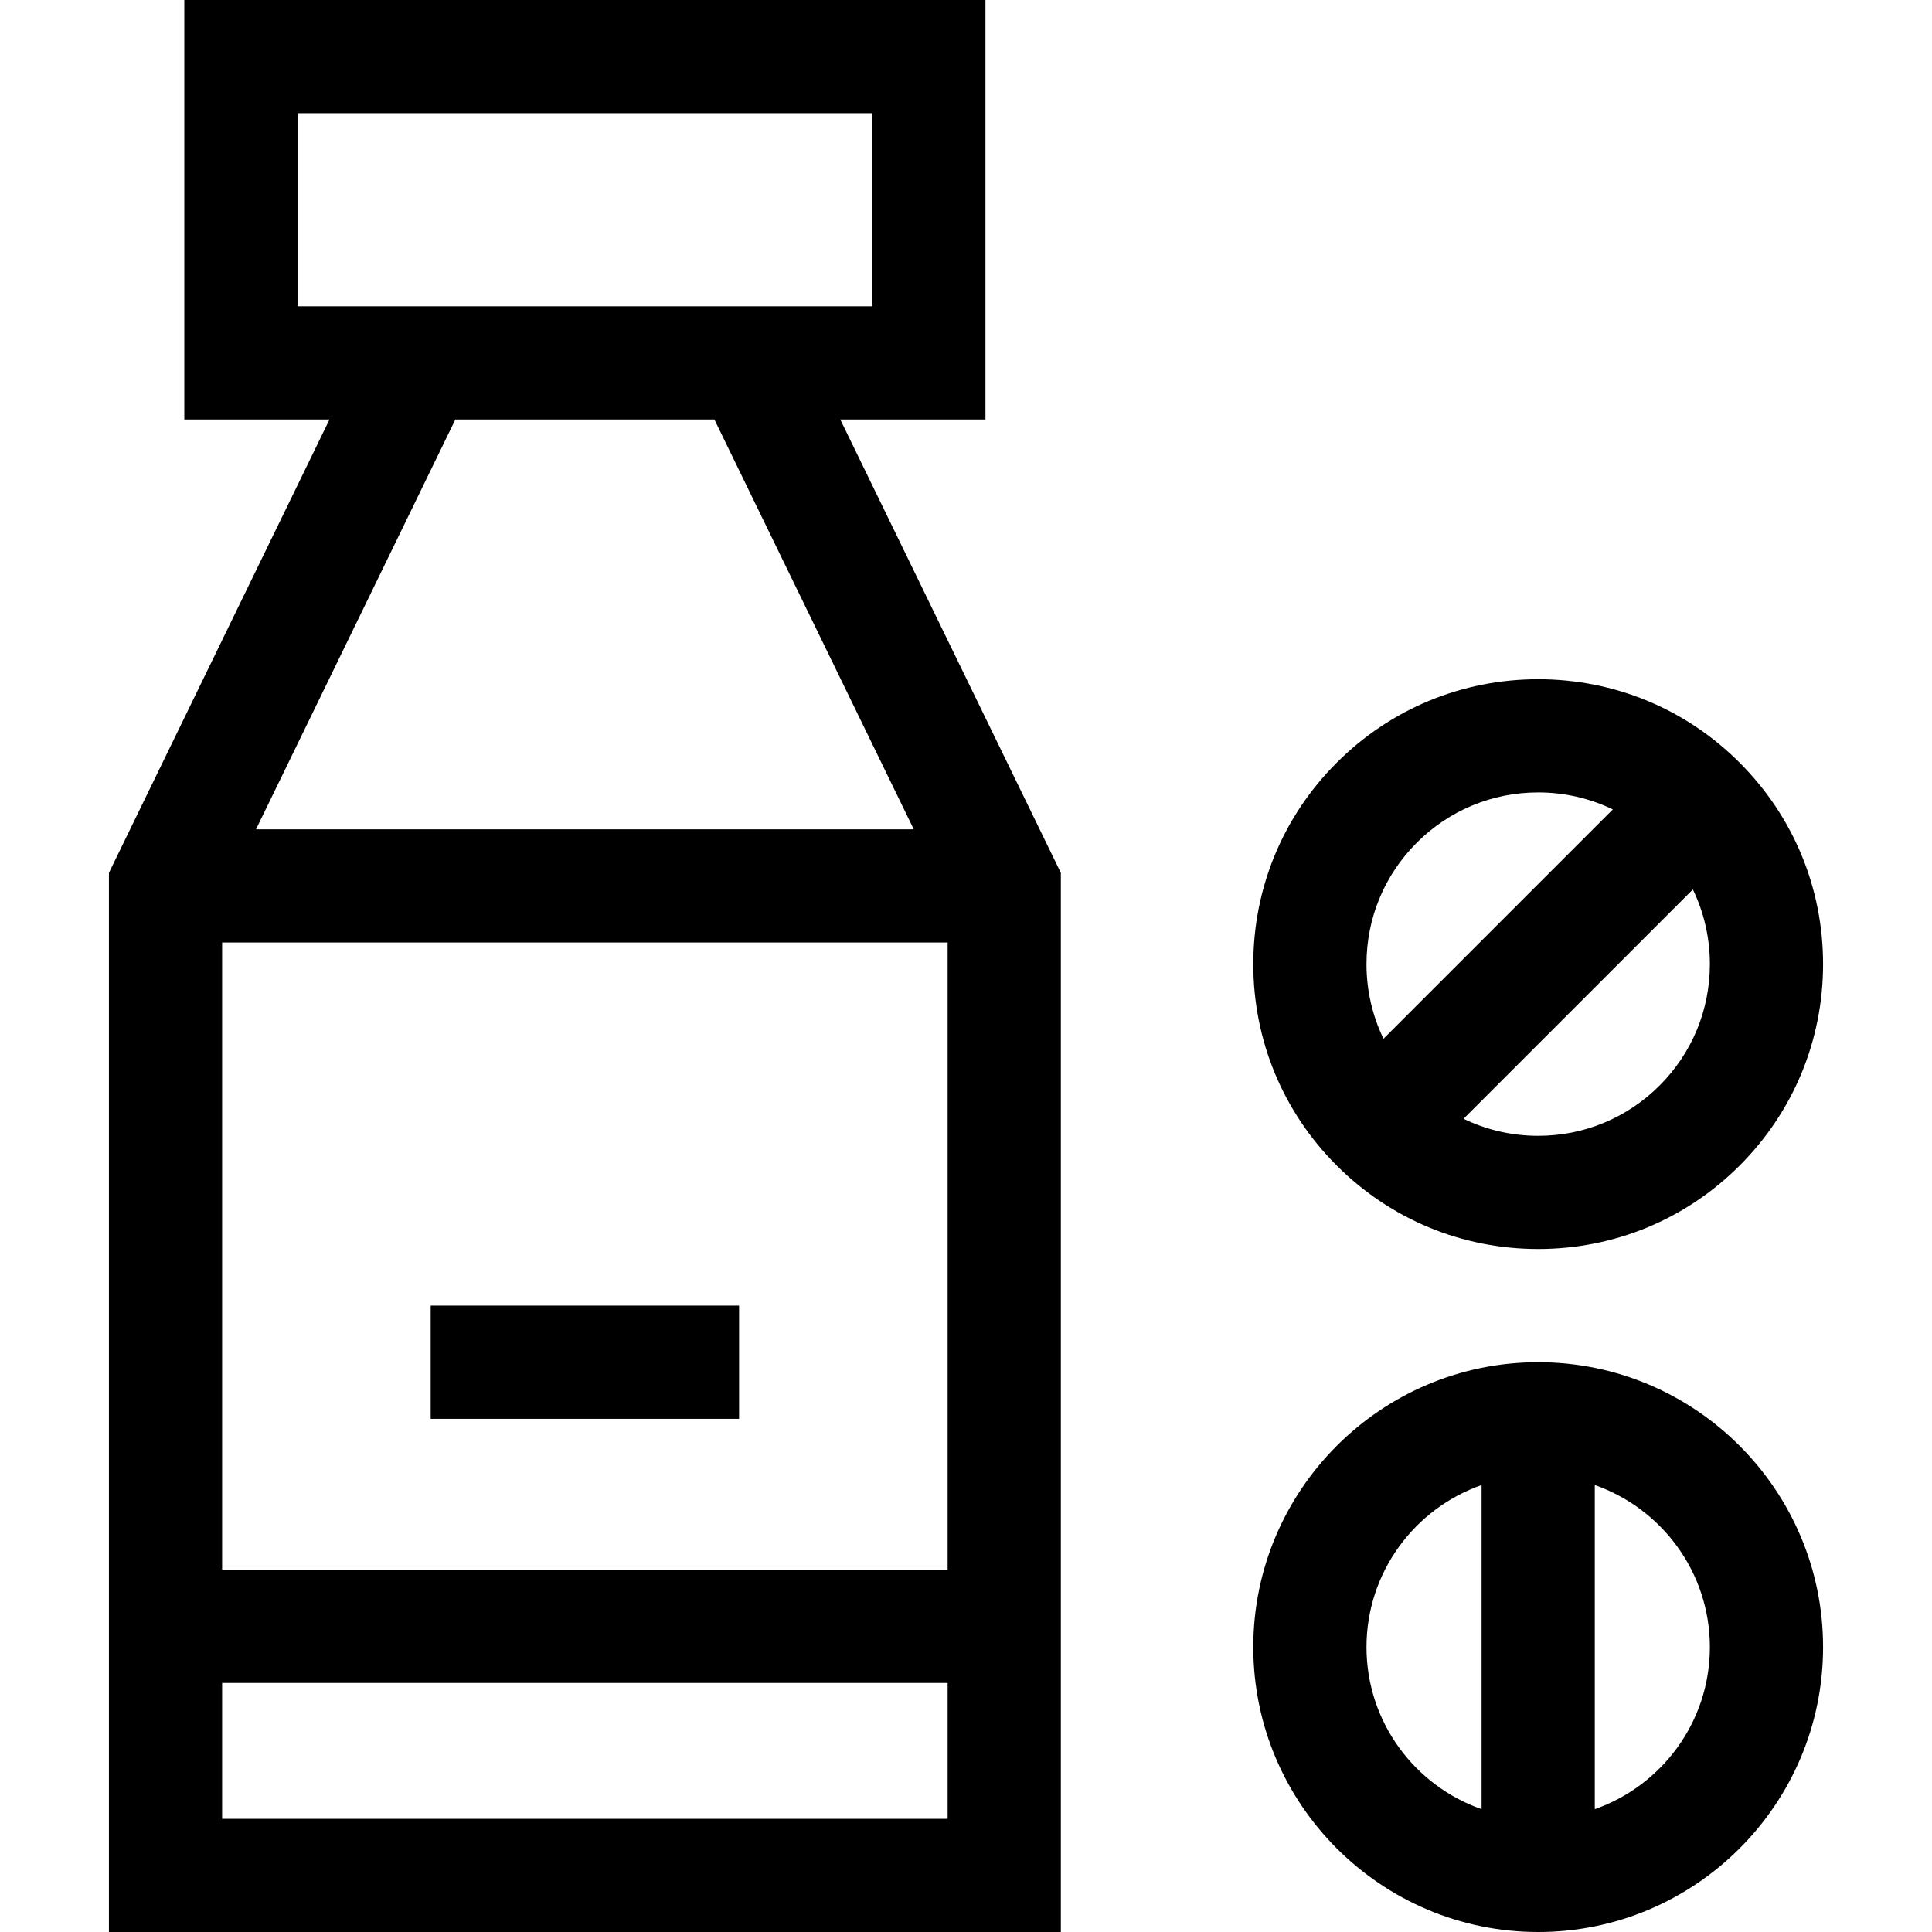 <svg id="Capa_1" enable-background="new 0 0 512 512" height="512" viewBox="0 0 512 512" width="512" xmlns="http://www.w3.org/2000/svg"><g><path d="m261.155 111.166v-111.166h-212.31v111.166h38.473l-58.453 120.151v280.683h252.27v-280.683l-58.452-120.151zm-182.31-30v-51.166h152.311v51.166zm172.29 168.606v166.228h-192.27v-166.228zm-192.27 232.228v-36h192.27v36zm183.292-262.228h-174.314l52.835-108.606h68.643z"/><path d="m114.135 346h81.73v30h-81.73z"/><path d="m407.635 361c-41.631 0-75.5 33.869-75.5 75.5s33.869 75.5 75.5 75.5 75.5-33.869 75.5-75.5-33.869-75.5-75.5-75.5zm-45.5 75.5c0-19.834 12.761-36.734 30.5-42.948v85.895c-17.739-6.213-30.5-23.113-30.5-42.947zm60.5 42.948v-85.895c17.739 6.214 30.5 23.114 30.5 42.948s-12.761 36.733-30.5 42.947z"/><path d="m407.635 331c20.167 0 39.126-7.854 53.386-22.114 14.259-14.26 22.114-33.221 22.114-53.386 0-20.167-7.854-39.126-22.114-53.386s-33.219-22.114-53.386-22.114-39.126 7.854-53.386 22.114-22.114 33.219-22.114 53.386 7.854 39.126 22.114 53.386c14.259 14.26 33.219 22.114 53.386 22.114zm32.173-43.327c-8.594 8.594-20.02 13.327-32.173 13.327-6.965 0-13.689-1.562-19.78-4.507l60.773-60.773c2.945 6.091 4.507 12.815 4.507 19.78 0 12.153-4.733 23.58-13.327 32.173zm-64.346-64.346c8.593-8.594 20.02-13.327 32.173-13.327 6.965 0 13.689 1.562 19.78 4.507l-60.773 60.773c-2.945-6.091-4.507-12.815-4.507-19.78 0-12.153 4.733-23.58 13.327-32.173z"/></g></svg>